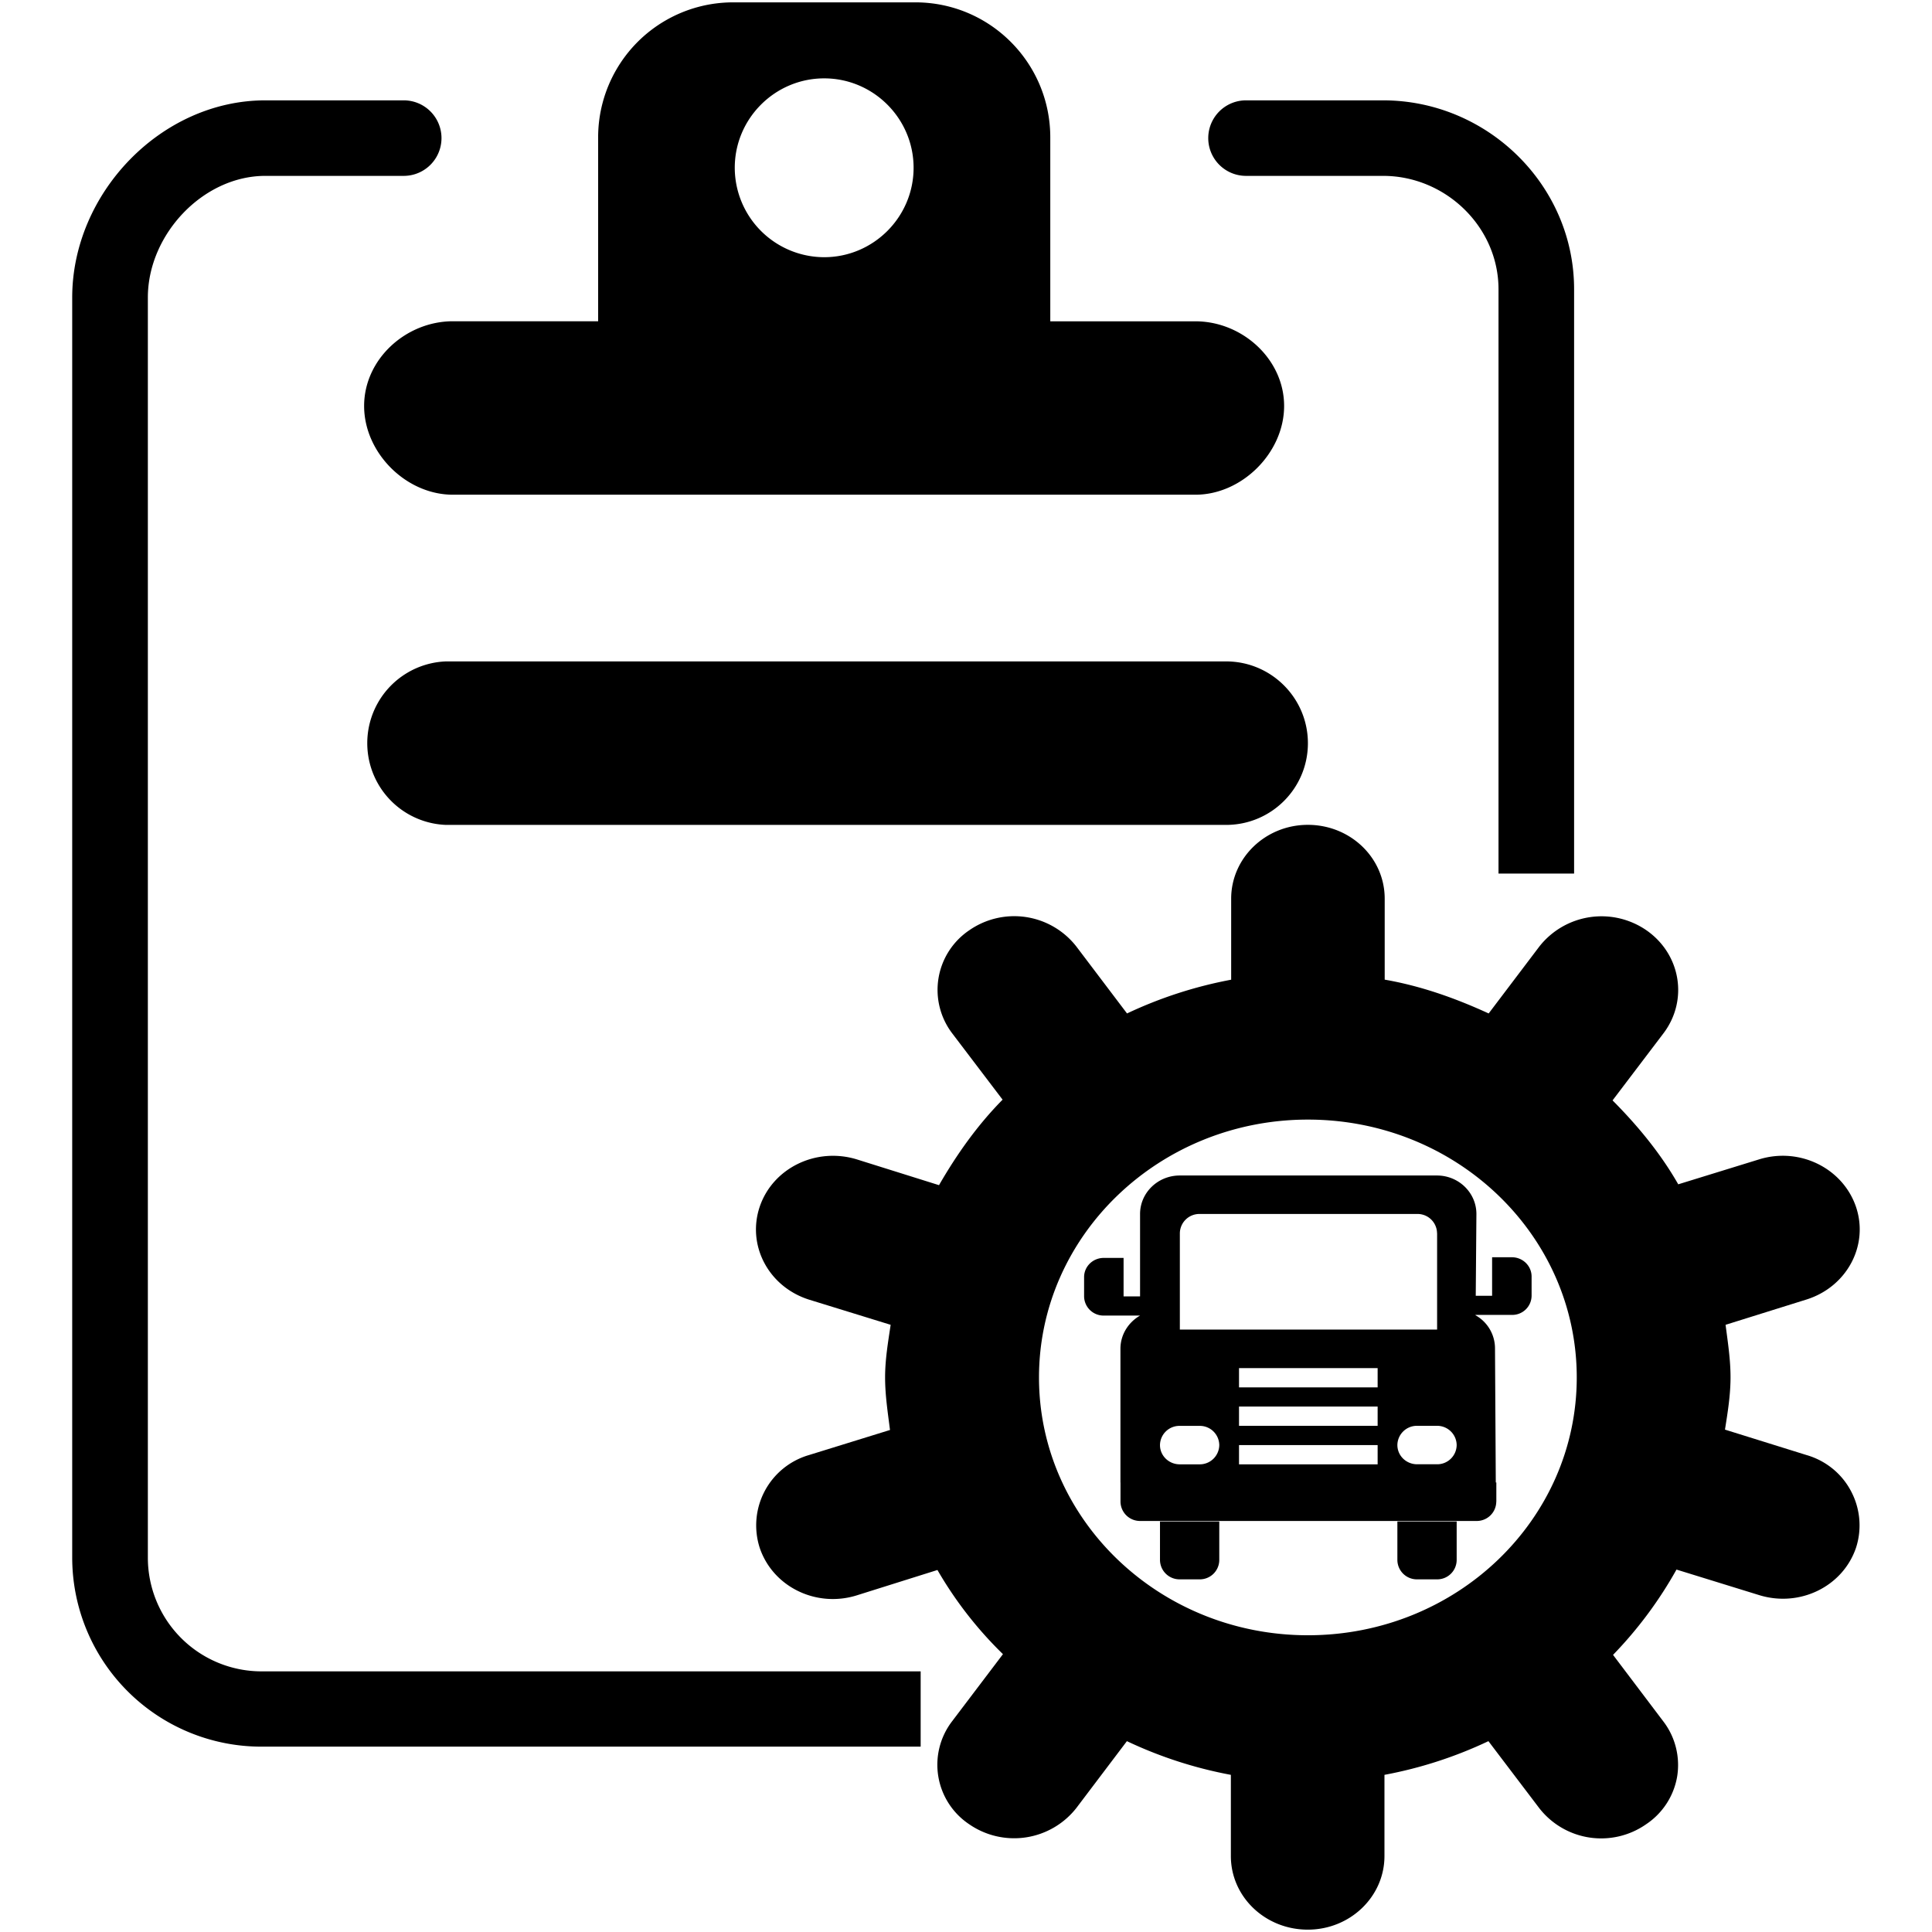 <?xml version="1.0" standalone="no"?><!DOCTYPE svg PUBLIC "-//W3C//DTD SVG 1.1//EN" "http://www.w3.org/Graphics/SVG/1.1/DTD/svg11.dtd"><svg t="1606714153116" class="icon" viewBox="0 0 1024 1024" version="1.1" xmlns="http://www.w3.org/2000/svg" p-id="2027" xmlns:xlink="http://www.w3.org/1999/xlink" width="200" height="200"><defs><style type="text/css"></style></defs><path d="M957.472 688.768l-42.88 13.408c1.184 9.248 2.624 18.272 2.624 27.808 0 9.472-1.504 18.624-2.944 27.744l43.2 13.472c10.144 2.912 18.688 9.792 23.584 19.104 4.896 9.184 5.92 20.064 2.656 30.08-7.04 20.608-29.888 31.68-51.328 25.056l-43.808-13.536c-9.184 16.448-20.512 31.68-33.632 45.216l26.656 35.264c6.368 8.288 8.992 18.912 7.328 29.216a38.08 38.08 0 0 1-16.384 25.248 41.6 41.6 0 0 1-56.768-8.576l-26.88-35.424a225.12 225.12 0 0 1-55.104 17.856v43.04c0 21.472-18.144 39.008-40.64 39.008-22.56 0-40.768-17.408-40.768-39.008v-43.04a224.64 224.64 0 0 1-55.104-17.856l-26.784 35.424a41.92 41.92 0 0 1-56.864 8.576 37.888 37.888 0 0 1-9.056-54.464l27.008-35.648a206.336 206.336 0 0 1-34.72-44.608l-42.848 13.472c-21.472 6.656-44.352-4.576-51.328-25.152A38.816 38.816 0 0 1 428.8 771.2l42.912-13.28c-1.152-9.248-2.592-18.336-2.592-27.872 0-9.568 1.568-18.624 2.944-27.872l-43.264-13.344c-21.472-6.816-33.056-28.768-26.112-49.312 6.976-20.448 29.824-31.584 51.328-25.056l43.68 13.696c9.408-16.32 20.352-31.808 33.696-45.312l-26.688-35.136a38.08 38.08 0 0 1 8.992-54.624 41.76 41.76 0 0 1 56.864 8.672l26.784 35.392a226.816 226.816 0 0 1 55.2-17.888v-42.944c0-21.568 18.176-39.136 40.64-39.136 22.528 0 40.736 17.44 40.736 39.136v42.912c19.488 3.392 37.76 9.952 55.104 17.92l26.816-35.424a41.92 41.92 0 0 1 56.832-8.64c18.208 12.672 22.24 37.056 9.024 54.56l-27.008 35.584c13.344 13.408 25.504 28.16 34.816 44.48l42.848-13.216c21.44-6.656 44.288 4.608 51.328 25.056 6.976 20.512-4.768 42.464-26.208 49.216z m-264.256-95.36c-78.592 0-142.528 61.216-142.528 136.672 0 75.456 63.936 136.64 142.528 136.64 78.72 0 142.496-61.152 142.496-136.64 0-75.456-63.712-136.672-142.496-136.672z" p-id="2028"></path><path d="M801.376 696.928h-19.232l-0.192 0.128a20.16 20.16 0 0 1 10.432 17.824l0.416 70.88h-198.944V714.88c0-7.52 4.224-14.048 10.4-17.6h-19.232a10.304 10.304 0 0 1-10.432-10.208v-10.176c0-5.664 4.672-10.176 10.432-10.176h10.496v20.384h8.736v-43.648c0-11.296 9.44-20.416 21.024-20.416h136.352c11.488 0 20.896 9.12 20.896 20.416l-0.352 43.328h8.672v-20.416h10.464c5.792 0 10.464 4.576 10.464 10.208v10.176a10.24 10.24 0 0 1-10.4 10.176z m-144.672 79.2h73.472v-10.208h-73.472v10.208z m0-20.416h73.472v-10.208h-73.472v10.208z m0-20.384h73.472v-10.208h-73.472v10.208z m-41.888 30.592c0 5.664 4.704 10.208 10.496 10.208h10.464a10.336 10.336 0 0 0 10.464-10.208 10.304 10.304 0 0 0-10.464-10.176h-10.464a10.304 10.304 0 0 0-10.496 10.176z m146.848-112.32a10.336 10.336 0 0 0-10.528-10.176h-115.328a10.368 10.368 0 0 0-10.464 10.176v51.104h136.352v-51.104h-0.032z m0 102.112h-10.528a10.336 10.336 0 0 0-10.496 10.176c0 5.664 4.672 10.208 10.496 10.208h10.528a10.304 10.304 0 0 0 10.4-10.208 10.336 10.336 0 0 0-10.4-10.176z m31.392 40.224a10.336 10.336 0 0 1-10.496 10.208h-178.272a10.336 10.336 0 0 1-10.4-10.208v-10.176h199.2v10.176h-0.032z m-146.816 30.976a10.304 10.304 0 0 1-10.464 10.176h-10.464a10.368 10.368 0 0 1-10.496-10.176v-20.48h31.424v20.48z m125.824 0a10.304 10.304 0 0 1-10.4 10.176h-10.528a10.336 10.336 0 0 1-10.496-10.176v-20.48h31.424v20.48zM660.416 93.216h72.64c33.088 0 61.184 27.008 61.184 60.096v309.696h40.064V153.312c0-55.264-46.016-100.128-101.248-100.128h-72.64a20 20 0 1 0 0 40.032M633.6 170.304h-76.928V72.832c0-39.552-32-71.584-71.52-71.584h-96.608a71.552 71.552 0 0 0-71.52 71.584v97.44H240.064c-24.864 0-47.072 20.032-47.072 44.896 0 24.832 22.208 47.04 47.072 47.04H633.6c24.64 0 47.008-22.208 47.008-47.04s-22.208-44.864-47.008-44.864zM436.832 136.32a47.488 47.488 0 0 1-47.392-47.392c0-26.112 21.312-47.392 47.392-47.392 26.08 0 47.392 21.28 47.392 47.392 0 26.112-21.312 47.392-47.392 47.392z" p-id="2029"></path><path d="M78.368 825.696V157.664c0-33.28 29.152-64.448 62.272-64.448h73.344a20 20 0 1 0 0-40.032H140.64c-55.296 0-102.368 49.248-102.368 104.512V825.6a100.256 100.256 0 0 0 100.224 100.16h349.472v-39.904H138.496a60.256 60.256 0 0 1-60.128-60.16" p-id="2030"></path><path d="M693.216 393.92c0 23.936-19.424 43.296-43.36 43.296H236.352a43.36 43.36 0 0 1 0-86.656h413.504c23.936 0 43.36 19.424 43.36 43.36z" p-id="2031"></path></svg>